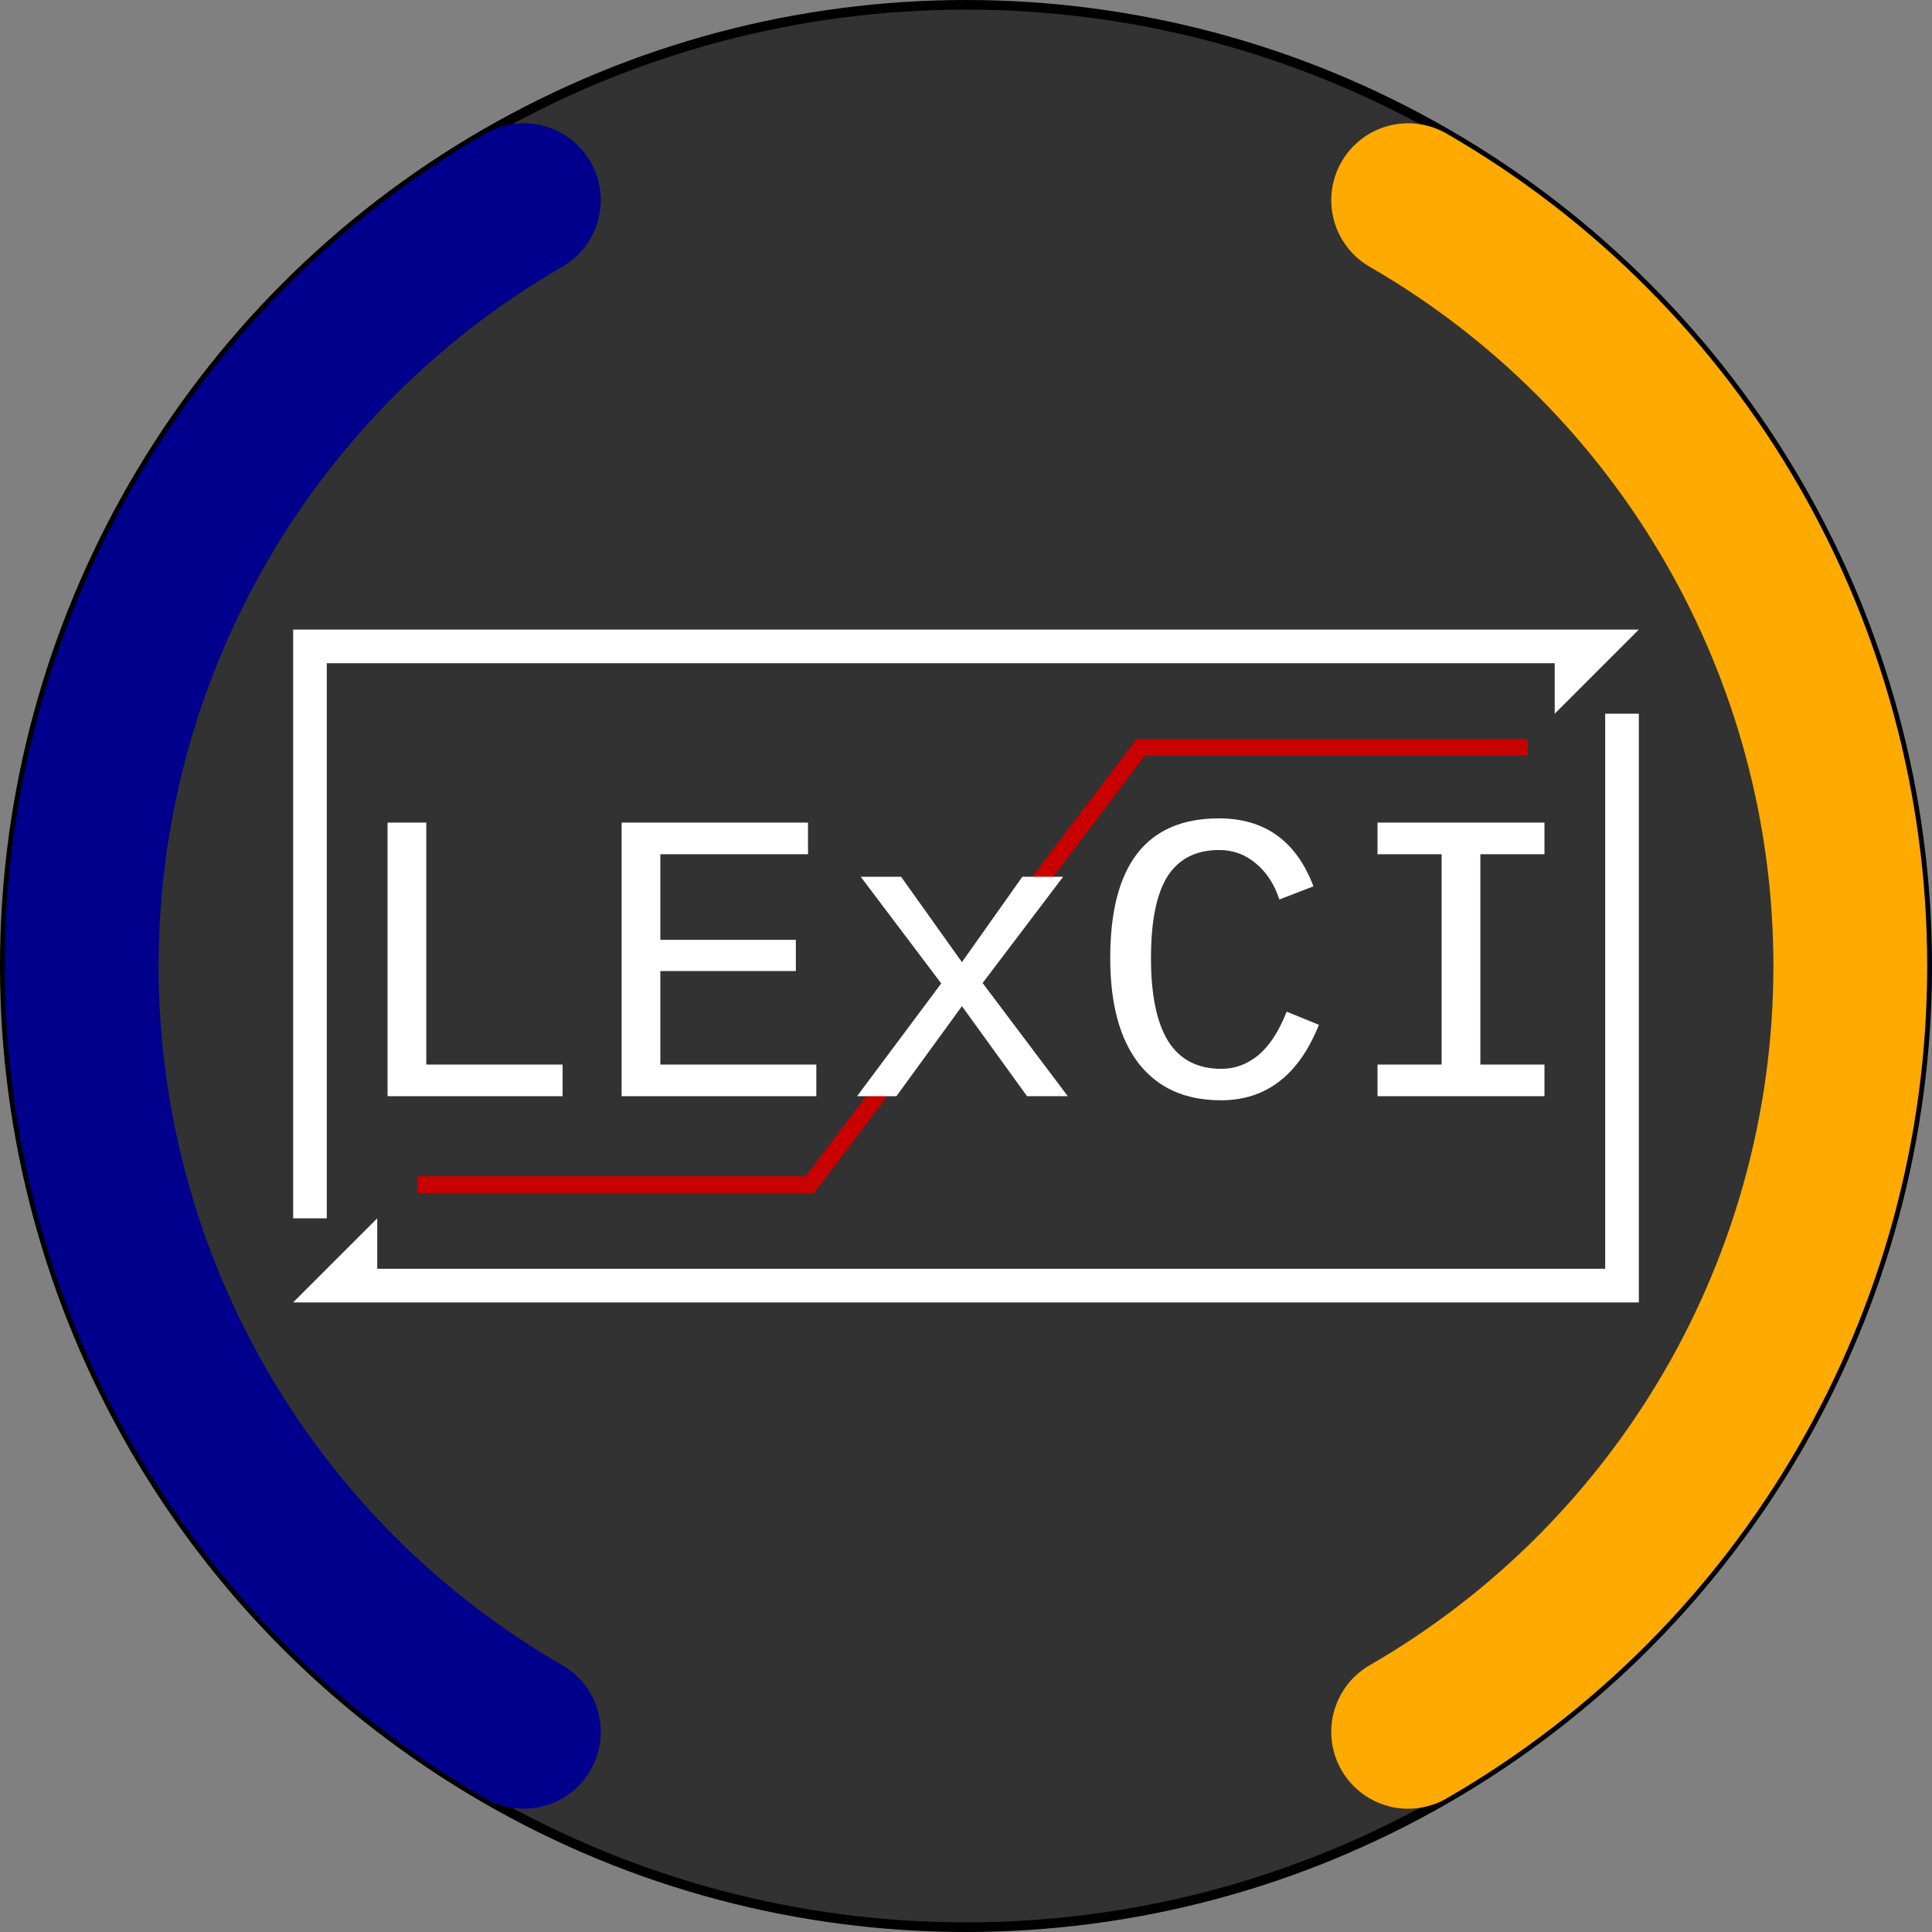 <?xml version="1.0" encoding="UTF-8" standalone="no"?>
<!-- Created with Inkscape (http://www.inkscape.org/) -->

<svg
   width="100.5mm"
   height="100.5mm"
   viewBox="0 0 100.5 100.5"
   version="1.1"
   id="svg5"
   inkscape:version="1.1.2 (0a00cf5339, 2022-02-04)"
   sodipodi:docname="logo.svg"
   inkscape:export-filename="/home/kevin/RWTH_GitLab/lexci-2/logo.png"
   inkscape:export-xdpi="524.37323"
   inkscape:export-ydpi="524.37323"
   xmlns:inkscape="http://www.inkscape.org/namespaces/inkscape"
   xmlns:sodipodi="http://sodipodi.sourceforge.net/DTD/sodipodi-0.dtd"
   xmlns="http://www.w3.org/2000/svg"
   xmlns:svg="http://www.w3.org/2000/svg">
  <rect x="0" y="0" width="100.5" height="100.5" fill="#808080" stroke="none"/>
  <sodipodi:namedview
     id="namedview7"
     pagecolor="#ffffff"
     bordercolor="#666666"
     borderopacity="1.0"
     inkscape:pageshadow="2"
     inkscape:pageopacity="0.0"
     inkscape:pagecheckerboard="0"
     inkscape:document-units="mm"
     showgrid="false"
     showguides="false"
     inkscape:guide-bbox="true"
     inkscape:zoom="1.4142136"
     inkscape:cx="125.86501"
     inkscape:cy="272.58966"
     inkscape:window-width="1920"
     inkscape:window-height="1110"
     inkscape:window-x="0"
     inkscape:window-y="28"
     inkscape:window-maximized="1"
     inkscape:current-layer="layer1"
     inkscape:snap-global="true"
     inkscape:lockguides="false"
     inkscape:snap-bbox="true"
     inkscape:bbox-paths="true"
     inkscape:bbox-nodes="true"
     inkscape:snap-bbox-edge-midpoints="true"
     inkscape:snap-bbox-midpoints="true"
     inkscape:snap-smooth-nodes="true"
     fit-margin-top="0"
     fit-margin-left="0"
     fit-margin-right="0"
     fit-margin-bottom="0"
     inkscape:snap-nodes="true"
     inkscape:snap-center="true"
     inkscape:object-paths="true"
     inkscape:snap-intersection-paths="true"
     inkscape:snap-midpoints="true"
     inkscape:snap-object-midpoints="true"
     inkscape:snap-text-baseline="true"
     inkscape:snap-page="true"
     inkscape:snap-others="true" />
  <defs
     id="defs2" />
  <g
     inkscape:label="Layer 1"
     inkscape:groupmode="layer"
     id="layer1"
     transform="translate(0.25,0.25)">
    <g
       id="g1027">
      <g
         id="g1008">
        <circle
           style="fill:#323232;fill-opacity:1;stroke:#000000;stroke-width:0.5;stroke-linecap:round;stroke-miterlimit:4;stroke-dasharray:none;stroke-opacity:1;paint-order:stroke fill markers"
           id="path1214"
           cx="50"
           cy="50"
           r="50" />
        <path
           id="path2328"
           style="fill:none;stroke:#00008c;stroke-width:8;stroke-linecap:round;paint-order:stroke fill markers"
           d="M 27,89.837 C 12.768,81.62 4,66.434 4,50 c 2e-7,-16.434 8.768,-31.62 23,-39.837"
           sodipodi:nodetypes="csc" />
        <path
           id="path2328-9"
           style="fill:none;stroke:#ffaa00;stroke-width:8;stroke-linecap:round;paint-order:stroke fill markers"
           d="M 73,10.163 C 87.232,18.38 96,33.566 96,50 96,66.434 87.232,81.62 73,89.837"
           sodipodi:nodetypes="csc" />
      </g>
      <g
         id="g1104"
         transform="matrix(0.875,0,0,0.875,106.191,18.538)">
        <g
           id="g1090">
          <path
             style="fill:#ffffff;fill-opacity:1;stroke:none;stroke-width:0.265px;stroke-linecap:butt;stroke-linejoin:miter;stroke-opacity:1"
             d="M -104.219,50.957 V 15.957 h 80 l -5,5 v -3 h -73 v 33 z"
             id="path2820" />
          <path
             style="fill:#ffffff;fill-opacity:1;stroke:none;stroke-width:0.265px;stroke-linecap:butt;stroke-linejoin:miter;stroke-opacity:1"
             d="m -24.219,20.957 v 35 h -80 l 5,-5 v 3 h 73 v -33 z"
             id="path3059" />
        </g>
        <g
           id="g1086"
           transform="translate(0.399)">
          <path
             style="fill:none;stroke:#c80000;stroke-width:1;stroke-linecap:butt;stroke-linejoin:miter;stroke-miterlimit:4;stroke-dasharray:none;stroke-opacity:1"
             d="m -97.219,48.957 h 23.317 l 19.668,-26 h 23.015"
             id="path37661" />
          <g
             aria-label="LExCI"
             id="text7876"
             style="font-size:24.694px;line-height:1.25;stroke-width:0.265"
             transform="translate(-116.006,-14.442)">
            <g
               aria-label="LExCI"
               id="text13982"
               style="-inkscape-font-specification:sans-serif;stroke-width:0.07">
              <path
                 d="m 17,58.139 v -16.266 h 2.303 v 14.385 h 8.103 v 1.881 z"
                 style="font-family:'Liberation Mono';-inkscape-font-specification:'Liberation Mono';fill:#ffffff"
                 id="path23462" />
              <path
                 d="m 30.915,58.139 v -16.266 h 11.081 v 1.881 h -8.778 v 5.088 h 8.055 v 1.857 h -8.055 v 5.559 h 9.272 v 1.881 z"
                 style="font-family:'Liberation Mono';-inkscape-font-specification:'Liberation Mono';fill:#ffffff"
                 id="path23464" />
              <path
                 d="m 55.018,58.139 -3.871,-5.354 -3.895,5.354 h -1.17 -1.17 l 5.004,-6.704 -4.787,-6.342 h 2.4 l 3.617,5.076 3.593,-5.076 h 1.212 1.212 l -4.787,6.318 5.064,6.728 z"
                 style="font-family:'Liberation Mono';-inkscape-font-specification:'Liberation Mono';fill:#ffffff"
                 id="path23466"
                 sodipodi:nodetypes="ccccccccccccccc" />
              <path
                 d="m 62.386,49.928 q 0,3.292 1.025,4.944 1.037,1.64 3.159,1.64 1.218,0 2.207,-0.82 0.989,-0.832 1.676,-2.58 l 1.917,0.784 q -1.797,4.486 -5.824,4.486 -3.171,0 -4.883,-2.182 -1.7,-2.182 -1.7,-6.27 0,-8.308 6.463,-8.308 4.088,0 5.619,4.039 l -2.026,0.784 q -0.446,-1.363 -1.399,-2.146 -0.941,-0.796 -2.182,-0.796 -2.062,0 -3.063,1.555 -0.989,1.555 -0.989,4.871 z"
                 style="font-family:'Liberation Mono';-inkscape-font-specification:'Liberation Mono';fill:#ffffff"
                 id="path23468" />
              <path
                 d="m 75.854,41.873 h 9.924 v 1.881 h -3.81 v 12.504 h 3.81 v 1.881 h -9.924 v -1.881 h 3.81 V 43.754 h -3.81 z"
                 style="font-family:'Liberation Mono';-inkscape-font-specification:'Liberation Mono';fill:#ffffff"
                 id="path23470" />
            </g>
          </g>
        </g>
      </g>
    </g>
  </g>
</svg>

